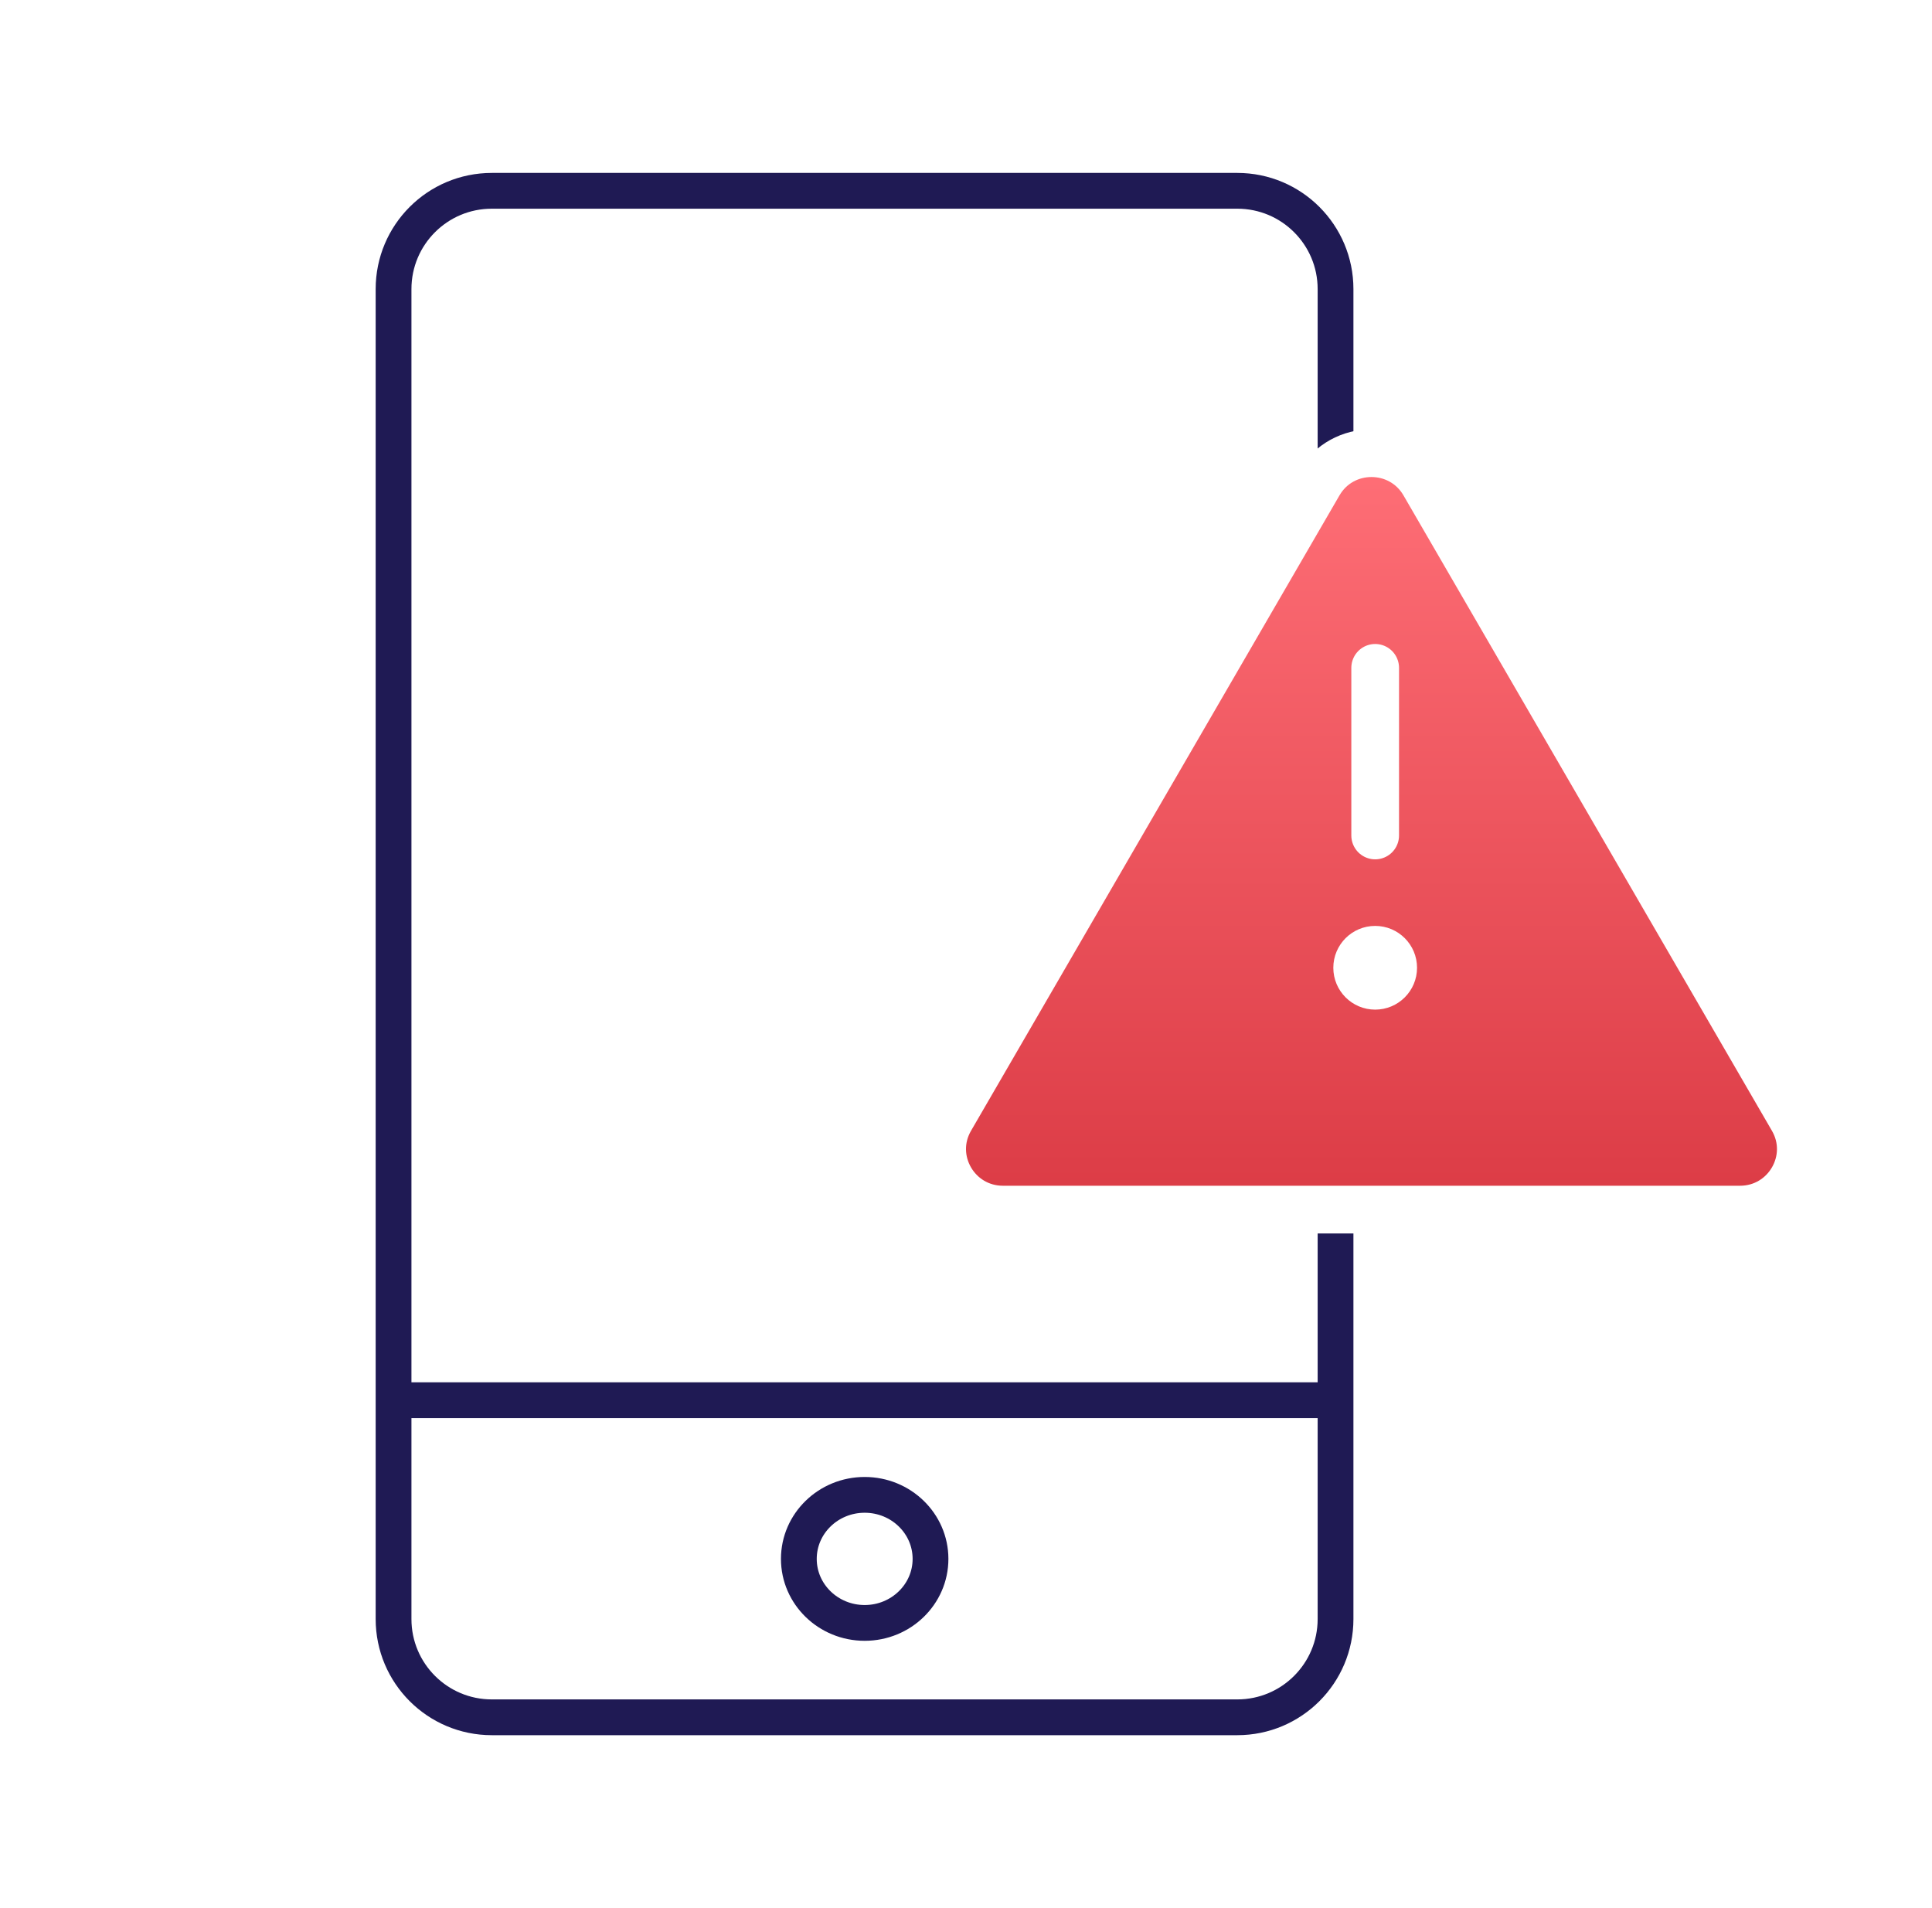 <svg width="81" height="80" viewBox="0 0 81 80" fill="none" xmlns="http://www.w3.org/2000/svg">
<path d="M16.5 58.706H55.993M20.619 8H51.875C54.149 8 55.993 9.844 55.993 12.119V67.881C55.993 70.156 54.149 72 51.875 72H20.619C18.344 72 16.5 70.156 16.5 67.881V12.119C16.5 9.844 18.344 8 20.619 8ZM39.012 65.359C39.012 66.841 37.776 68.043 36.252 68.043C34.728 68.043 33.492 66.841 33.492 65.359C33.492 63.876 34.728 62.674 36.252 62.674C37.776 62.674 39.012 63.876 39.012 65.359Z" stroke="#1F1A54" stroke-width="1.5" stroke-linecap="round" stroke-linejoin="round"/>
<g filter="url(#filter0_d)">
<path d="M55.293 17.269C56.274 15.577 58.726 15.577 59.707 17.269L75.155 43.909C76.136 45.6 74.91 47.714 72.948 47.714H42.052C40.09 47.714 38.864 45.6 39.845 43.909L55.293 17.269Z" fill="url(#paint0_linear)"/>
<path d="M55.293 17.269C56.274 15.577 58.726 15.577 59.707 17.269L75.155 43.909C76.136 45.6 74.91 47.714 72.948 47.714H42.052C40.09 47.714 38.864 45.6 39.845 43.909L55.293 17.269Z" stroke="white" stroke-width="2"/>
</g>
<path d="M57.655 28V35.029" stroke="white" stroke-width="2" stroke-linecap="round" stroke-linejoin="round"/>
<ellipse rx="1.755" ry="1.755" transform="matrix(1 0 0 -1 57.655 40.575)" fill="white"/>
<defs>
<filter id="filter0_d" x="35.498" y="15" width="44.004" height="39.714" filterUnits="userSpaceOnUse" color-interpolation-filters="sRGB">
<feFlood flood-opacity="0" result="BackgroundImageFix"/>
<feColorMatrix in="SourceAlpha" type="matrix" values="0 0 0 0 0 0 0 0 0 0 0 0 0 0 0 0 0 0 127 0"/>
<feOffset dy="3"/>
<feGaussianBlur stdDeviation="1.5"/>
<feColorMatrix type="matrix" values="0 0 0 0 0.636 0 0 0 0 0.666 0 0 0 0 0.863 0 0 0 0.2 0"/>
<feBlend mode="normal" in2="BackgroundImageFix" result="effect1_dropShadow"/>
<feBlend mode="normal" in="SourceGraphic" in2="effect1_dropShadow" result="shape"/>
</filter>
<linearGradient id="paint0_linear" x1="57.5" y1="16" x2="57.5" y2="47.714" gradientUnits="userSpaceOnUse">
<stop stop-color="#FF6F77"/>
<stop offset="1" stop-color="#DB3B45"/>
</linearGradient>
</defs>
</svg>
